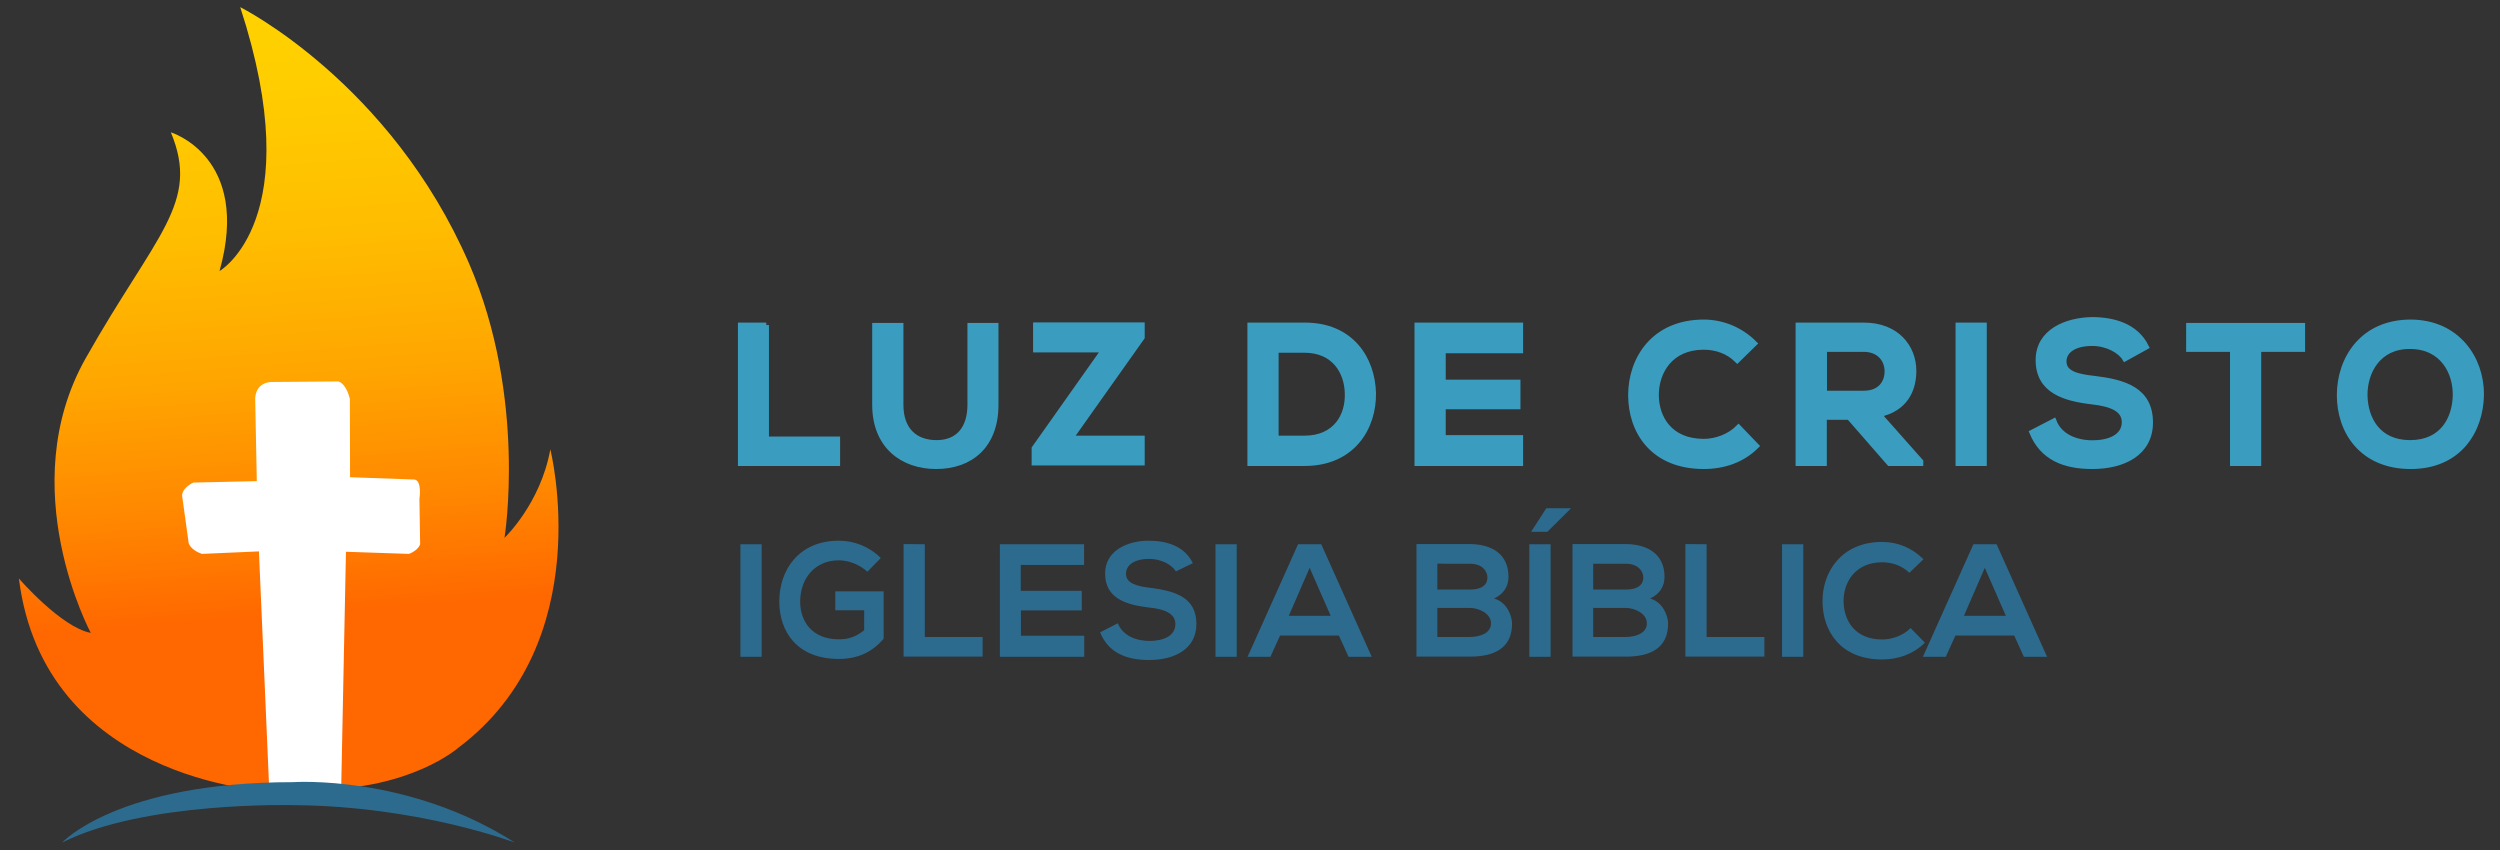 <?xml version="1.0" encoding="utf-8"?>
<!-- Generator: Adobe Illustrator 22.1.0, SVG Export Plug-In . SVG Version: 6.00 Build 0)  -->
<svg version="1.1" id="Capa_1" xmlns="http://www.w3.org/2000/svg" xmlns:xlink="http://www.w3.org/1999/xlink" x="0px" y="0px"
	 viewBox="0 0 1401.9 476.7" style="enable-background:new 0 0 1401.9 476.7;" xml:space="preserve">
<rect x="0" y="0" width="1401.9" height="476.7" fill="#333333" stroke="none"/>
<style type="text/css">
	.st0{fill:#3A9DBF;stroke:#3A9DBF;stroke-width:3;stroke-miterlimit:10;}
	.st1{fill:url(#SVGID_1_);}
	.st2{fill:#FFFFFF;}
	.st3{fill:#2D6B8E;}
</style>
<g>
	<g id="Capa_3_2_">
		<g>
			<path class="st0" d="M429.7,182.3v64h39.9v13.5h-54.3v-77.4H429.7z"/>
			<path class="st0" d="M558.4,182.6V227c0,22.8-14,34.5-33.5,34.5c-18.5,0-34.3-11.2-34.3-34.5v-44.4h14.5V227
				c0,14,7.9,21.3,20.1,21.3c12.2,0,18.8-8.1,18.8-21.3v-44.4H558.4z"/>
			<path class="st0" d="M581,182.3h59.4v6.9l-40.1,56.6h40.1v13.7H580v-8.1l39.1-55.3h-38.3v-13.7H581z"/>
			<path class="st0" d="M770.1,220.4c0.3,19.5-11.7,39.4-38.6,39.4c-9.4,0-20.8,0-30.5,0v-77.4c9.4,0,20.8,0,30.5,0
				C757.9,182.3,769.6,201.4,770.1,220.4z M715.5,245.8h16c17.5,0,24.6-12.7,24.1-25.4c-0.3-11.9-7.4-24.1-24.1-24.1h-16V245.8z"/>
			<path class="st0" d="M852.6,259.8h-57.9c0-25.6,0-51.5,0-77.4h57.9v14.2h-43.4v17.8h41.9V228h-41.9v17.5h43.4V259.8z"/>
			<path class="st0" d="M984.9,250.1c-7.9,7.9-18.3,11.4-29.5,11.4c-28.7,0-40.9-19.8-40.9-39.9c0-20.3,12.9-40.9,40.9-40.9
				c10.4,0,20.6,4.1,28.4,11.9l-9.6,9.4c-5.1-5.1-11.9-7.4-18.8-7.4c-18.8,0-26.7,14-26.7,26.9c0,12.7,7.6,26.1,26.7,26.1
				c6.9,0,14.5-2.8,19.5-7.9L984.9,250.1z"/>
			<path class="st0" d="M1076.8,259.8h-17.3l-22.6-25.9h-14v25.9h-14.5v-77.4c12.2,0,24.6,0,36.8,0c18.3,0,27.9,12.2,27.9,25.6
				c0,10.7-4.8,21.3-19.5,24.4l23.4,26.4v1H1076.8z M1023,196v24.6h22.1c9.4,0,13.2-6.1,13.2-12.4c0-6.1-4.1-12.4-13.2-12.4H1023
				V196z"/>
			<path class="st0" d="M1098.1,259.8v-77.4h14.5v77.4H1098.1z"/>
			<path class="st0" d="M1191.6,201.1c-2.5-4.3-9.9-8.6-18.3-8.6c-10.9,0-16,4.6-16,10.2c0,6.9,7.9,8.6,17.3,9.6
				c16.2,2,31.2,6.1,31.2,24.6c0,17.3-15.2,24.6-32.5,24.6c-15.7,0-27.9-4.8-33.8-19l12.2-6.3c3.3,8.6,12.4,12.2,21.8,12.2
				c9.1,0,17.8-3.3,17.8-11.7c0-7.4-7.6-10.2-17.8-11.4c-15.7-1.8-30.5-6.1-30.5-23.4c0-16,15.7-22.3,30-22.6
				c11.9,0,24.6,3.3,30.5,15.2L1191.6,201.1z"/>
			<path class="st0" d="M1252,195.8h-24.6v-13.2c22.3,0,41.1,0,63.7,0v13.2h-24.6v64H1252L1252,195.8L1252,195.8z"/>
			<path class="st0" d="M1391.4,221.4c-0.3,20.1-12.4,40.1-39.6,40.1c-27.2,0-39.9-19.5-39.9-39.9s12.9-40.9,39.9-40.9
				C1378.2,180.8,1391.6,201.4,1391.4,221.4z M1326.1,221.9c0.3,12.7,7.1,26.4,25.4,26.4c18.3,0,25.1-13.7,25.4-26.4
				c0.3-12.9-7.1-27.7-25.4-27.7C1333.5,194,1325.9,208.7,1326.1,221.9z"/>
		</g>
	</g>
	<g>
		<linearGradient id="SVGID_1_" gradientUnits="userSpaceOnUse" x1="168.457" y1="393.79" x2="124.088" y2="-199.226">
			<stop  offset="7.960219e-02" style="stop-color:#FF6700"/>
			<stop  offset="0.189" style="stop-color:#FF8800"/>
			<stop  offset="0.311" style="stop-color:#FFA600"/>
			<stop  offset="0.441" style="stop-color:#FFBD00"/>
			<stop  offset="0.581" style="stop-color:#FFCD00"/>
			<stop  offset="0.736" style="stop-color:#FFD700"/>
			<stop  offset="0.938" style="stop-color:#FFDA00"/>
		</linearGradient>
		<path class="st1" d="M177.9,442.7c52.6-0.1,79-23.3,79-23.3C336,360.1,308.6,252,308.6,252c-5.5,30.5-25.7,49.6-25.7,49.6
			s12.8-78.1-19.8-153.7C219,46.1,134.7,4,134.7,4c38.9,119.1-11.6,148-11.6,148c18-64.1-27.3-77.8-27.3-77.8
			c16.6,39.7-8.4,57-47.7,126.6c-41,72.5,2.8,154.1,2.8,154.1c-16.6-3.1-40.3-30.5-40.3-30.5c14,112.9,138.9,119.1,138.9,119.1
			S155.9,443.3,177.9,442.7z"/>
		<path class="st2" d="M152.6,214.2c0,0-8.8-0.5-9.5,9l0.9,46.6l-35.5,0.8c0,0-6,2.4-6.4,7.2l3.7,26.7c0,0,0.8,3.8,7.4,6.1l32-1.4
			l5.8,134.1l40.3,0.4l2.7-134.3l35.3,1.2c0,0,5-1.7,6.3-5.4l-0.4-25.5c0,0,1.6-10-2.7-10.8l-36.2-1.3l-0.1-43.8
			c0,0-1.6-8.1-6.3-9.9L152.6,214.2z"/>
		<path class="st3" d="M34.8,472.5c0,0,31-33.9,129.5-33.9c0,0,64.4-4.5,124.4,33.9c0,0-53.6-20.5-124-21
			C164.7,451.5,80.8,449.2,34.8,472.5z"/>
	</g>
	<g>
		<g id="Capa_2_2_">
			<g>
				<path class="st3" d="M415.2,368.3v-63.1h11.9v63.1H415.2z"/>
				<path class="st3" d="M486.4,320.6c-4.3-4-10.5-6.4-16-6.4c-13.5,0-21.7,10.2-21.7,23.2c0,10.4,6.1,21.1,21.7,21.1
					c5,0,9.2-1.1,14.2-5.1v-11.2h-16.2v-10.6h27.1v26.6c-6.2,7.2-14.1,11.3-25.1,11.3c-23.7,0-33.4-15.6-33.4-32.2
					c0-17.8,11-34.1,33.4-34.1c8.4,0,17,3.2,23.5,9.7L486.4,320.6z"/>
				<path class="st3" d="M518.6,305.2v52H551v11h-44.3v-63.1L518.6,305.2L518.6,305.2z"/>
				<path class="st3" d="M607.9,368.3h-47.2c0-21,0-42.1,0-63.1h47.2v11.6h-35.5v14.5h34.2v11h-34.1v14.2h35.5v11.7H607.9z"/>
				<path class="st3" d="M659.4,320.4c-2.2-3.6-8.1-7-14.9-7c-8.8,0-13.1,3.7-13.1,8.4c0,5.5,6.5,7,14.1,7.9
					c13.1,1.7,25.4,5.1,25.4,20.2c0,14.1-12.4,20.2-26.5,20.2c-12.8,0-22.8-4-27.5-15.5l9.9-5.1c2.8,6.9,10.1,9.9,17.8,9.9
					c7.5,0,14.5-2.6,14.5-9.5c0-5.9-6.2-8.4-14.6-9.2c-12.8-1.5-24.8-5-24.8-19.1c0-13,12.8-18.4,24.4-18.4c9.8,0,20,2.8,24.8,12.6
					L659.4,320.4z"/>
				<path class="st3" d="M681.6,368.3v-63.1h11.9v63.1H681.6z"/>
				<path class="st3" d="M750.8,356.4h-33l-5.4,11.9h-12.8l28.3-63.1h13l28.3,63.1h-13L750.8,356.4z M734.4,318.4l-11.7,26.9h23.5
					L734.4,318.4z"/>
				<path class="st3" d="M845.9,323.5c0,4.8-2.3,9.5-8.1,12.1c7.5,2.2,10.1,10.1,10.1,14.1c0,14.1-10.5,18.5-23.6,18.5
					c-9.9,0-19.9,0-30,0v-63.1c9.9,0,19.9,0,30,0C836.7,305.2,845.9,310.8,845.9,323.5z M806,330.6h18.2c7.5,0,9.9-3.2,9.9-6.8
					c0-2.9-2.3-7.7-9.9-7.7H806V330.6z M806,357.2h18.2c4.8,0,11.9-1.7,11.9-7.6c0-5.7-6.9-8.7-11.9-8.7H806V357.2z"/>
				<path class="st3" d="M857.6,368.3v-63.1h11.9v63.1H857.6z"/>
				<path class="st3" d="M933.4,323.5c0,4.8-2.3,9.5-8.1,12.1c7.5,2.2,10.1,10.1,10.1,14.1c0,14.1-10.5,18.5-23.6,18.5
					c-9.9,0-19.9,0-30,0v-63.1c9.9,0,19.9,0,30,0C924,305.2,933.4,310.8,933.4,323.5z M893.4,330.6h18.2c7.5,0,9.9-3.2,9.9-6.8
					c0-2.9-2.3-7.7-9.9-7.7h-18.2V330.6z M893.4,357.2h18.2c4.8,0,11.9-1.7,11.9-7.6c0-5.7-6.9-8.7-11.9-8.7h-18.2V357.2z"/>
				<path class="st3" d="M957,305.2v52h32.4v11h-44.3v-63.1L957,305.2L957,305.2z"/>
				<path class="st3" d="M999.3,368.3v-63.1h11.9v63.1H999.3z"/>
				<path class="st3" d="M1079.4,360.4c-6.5,6.4-14.9,9.4-24,9.4c-23.5,0-33.4-16.2-33.4-32.6c-0.1-16.4,10.6-33.3,33.4-33.3
					c8.6,0,16.7,3.2,23.2,9.7l-7.9,7.6c-4.1-4-9.7-5.9-15.2-5.9c-15.2,0-21.8,11.3-21.7,21.9c0.1,10.5,6.1,21.4,21.7,21.4
					c5.5,0,11.7-2.2,15.9-6.4L1079.4,360.4z"/>
				<path class="st3" d="M1129.5,356.4h-33l-5.4,11.9h-12.8l28.3-63.1h13l28.3,63.1h-13L1129.5,356.4z M1113,318.4l-11.7,26.9h23.5
					L1113,318.4z"/>
			</g>
		</g>
		<polygon class="st3" points="867.7,298.2 858.6,298.2 867.1,285 881,285 		"/>
	</g>
</g>
</svg>
